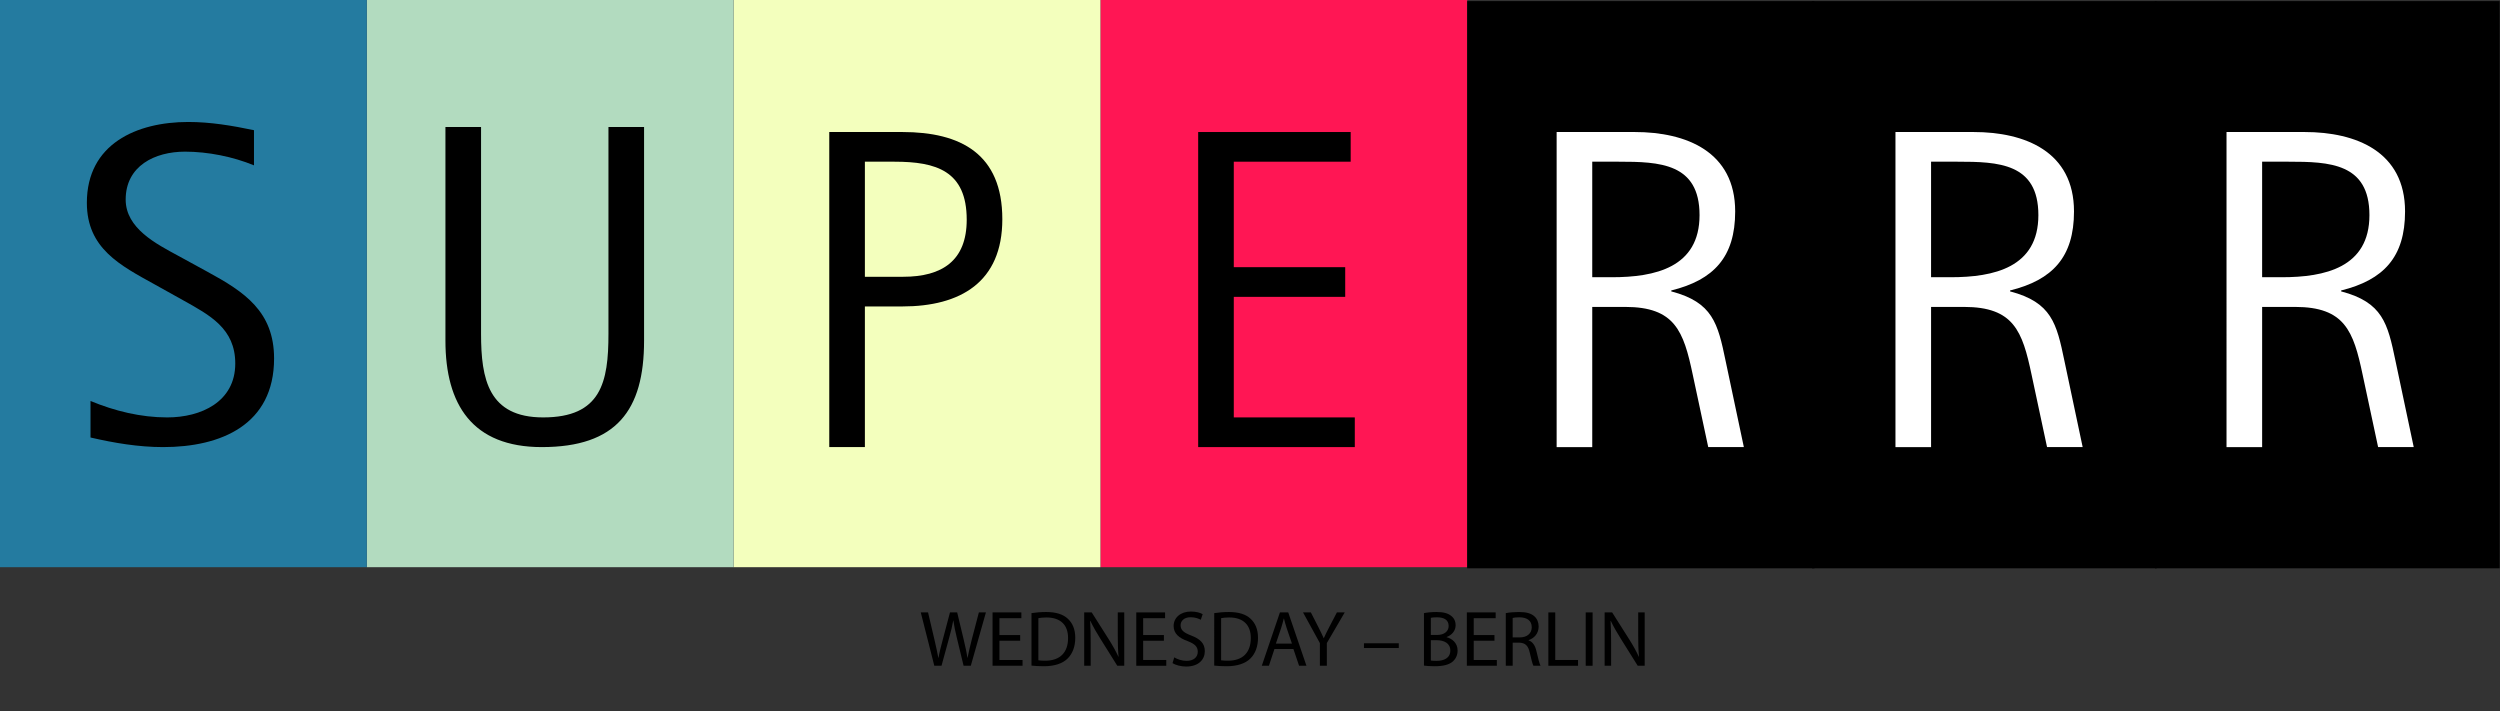 <?xml version="1.0" encoding="utf-8"?>
<!-- Generator: Adobe Illustrator 16.0.0, SVG Export Plug-In . SVG Version: 6.00 Build 0)  -->
<!DOCTYPE svg PUBLIC "-//W3C//DTD SVG 1.1//EN" "http://www.w3.org/Graphics/SVG/1.1/DTD/svg11.dtd">
<svg version="1.1" id="Ebene_1" xmlns="http://www.w3.org/2000/svg" xmlns:xlink="http://www.w3.org/1999/xlink" x="0px" y="0px"
	 width="1326.723px" height="377.584px" viewBox="0 0 1326.723 377.584" enable-background="new 0 0 1326.723 377.584"
	 xml:space="preserve">
<rect x="0" y="0" width="1326.723" height="377.584" fill="#333333" stroke="none"/>
<rect x="1143.604" y="0.592" width="182.943" height="301.002"/>
<rect x="961.559" y="0.592" width="182.945" height="301.002"/>
<rect x="583.981" fill="#FF1654" width="194.658" height="301.002"/>
<rect x="778.616" y="0.592" width="184.275" height="301.002"/>
<rect x="389.32" fill="#F3FFBD" width="194.664" height="301.002"/>
<rect x="194.66" fill="#B2DBBF" width="194.66" height="301.002"/>
<rect fill="#247BA0" width="194.66" height="301.002"/>
<g>
	<path d="M86.565,237.267c-13.084,0-25.928-2.181-38.529-5.089v-19.386c12.844,5.332,26.655,8.725,40.712,8.725
		c17.932,0,36.106-8.24,36.106-28.596c0-18.659-13.57-25.687-27.867-33.684l-14.782-8.239
		c-18.417-10.177-36.107-19.144-36.107-43.377c0-31.261,26.415-42.892,53.797-42.892c11.874,0,23.263,1.939,34.894,4.362v18.66
		c-11.146-4.605-24.475-7.271-36.591-7.271c-15.993,0-31.502,7.513-31.502,25.445c0,15.267,16.235,23.505,27.868,29.807
		l15.508,8.481c19.628,10.663,35.38,21.083,35.38,46.042C145.452,225.394,117.343,237.267,86.565,237.267z"/>
</g>
<g>
	<path d="M287.52,237.267c-36.834,0-51.13-22.537-51.13-56.459V67.395h18.9v109.774c0,23.99,3.878,44.346,32.958,44.346
		c30.775,0,34.652-18.66,34.652-44.346V67.395h18.902v113.409C341.801,217.88,327.019,237.267,287.52,237.267z"/>
</g>
<g>
	<path d="M478.855,162.629h-19.87v74.638h-18.903V70.061h38.773c31.018,0,53.068,11.631,53.068,46.285
		C531.926,149.787,509.632,162.629,478.855,162.629z M474.736,85.812h-15.75v61.067h20.354c20.601,0,33.687-8.482,33.687-30.292
		C513.025,90.658,496.789,85.812,474.736,85.812z"/>
</g>
<g>
	<path d="M635.857,237.267V70.061h80.936v15.751h-62.035v55.978h59.128v15.751h-59.128v63.974h64.216v15.752H635.857
		L635.857,237.267z"/>
</g>
<path fill="#FFFFFF" d="M906.542,237.267l-8.24-38.529c-4.846-23.021-9.451-35.862-35.861-35.862h-17.45v74.396h-18.9V70.061h41.439
	c27.383,0,53.311,10.42,53.311,42.165c0,24.233-11.389,36.349-33.924,41.922v0.485c22.051,5.815,24.715,16.962,28.834,36.834
	l9.693,45.8H906.542L906.542,237.267z M859.043,85.812h-14.055v61.309h10.42c22.779,0,46.523-5.088,46.523-32.958
	C901.936,86.54,880.612,85.812,859.043,85.812z"/>
<path fill="#FFFFFF" d="M1086.348,237.267l-8.236-38.529c-4.848-23.021-9.449-35.862-35.865-35.862h-17.447v74.396H1005.9V70.061
	h41.438c27.383,0,53.312,10.42,53.312,42.165c0,24.233-11.393,36.349-33.928,41.922v0.485c22.055,5.815,24.715,16.962,28.836,36.834
	l9.693,45.8H1086.348L1086.348,237.267z M1038.854,85.812h-14.057v61.309h10.42c22.779,0,46.527-5.088,46.527-32.958
	C1081.745,86.54,1060.42,85.812,1038.854,85.812z"/>
<path fill="#FFFFFF" d="M1262.038,237.267l-8.24-38.529c-4.844-23.021-9.449-35.862-35.863-35.862h-17.445v74.396h-18.9V70.061
	h41.438c27.384,0,53.312,10.42,53.312,42.165c0,24.233-11.391,36.349-33.926,41.922v0.485c22.051,5.815,24.717,16.962,28.836,36.834
	l9.692,45.8H1262.038L1262.038,237.267z M1214.542,85.812h-14.055v61.309h10.42c22.775,0,46.523-5.088,46.523-32.958
	C1257.434,86.54,1236.11,85.812,1214.542,85.812z"/>
<g enable-background="new    ">
	<path d="M495.827,353.311l-7.184-28.312h3.865l3.361,14.325c0.84,3.527,1.596,7.057,2.1,9.787h0.084
		c0.462-2.814,1.344-6.176,2.312-9.829l3.78-14.283h3.823l3.444,14.367c0.798,3.359,1.555,6.721,1.975,9.703h0.084
		c0.588-3.108,1.387-6.26,2.27-9.787l3.737-14.283h3.739l-8.022,28.312h-3.823l-3.57-14.743c-0.882-3.613-1.47-6.387-1.849-9.242
		h-0.084c-0.504,2.813-1.134,5.587-2.185,9.242l-4.032,14.743H495.827L495.827,353.311z"/>
	<path d="M541.397,340.036h-11.006v10.208h12.267v3.065h-15.921v-28.312h15.291v3.067h-11.637v8.946h11.006V340.036z"/>
	<path d="M547.401,325.376c2.227-0.337,4.873-0.589,7.771-0.589c5.251,0,8.99,1.219,11.468,3.529
		c2.521,2.311,3.991,5.587,3.991,10.165c0,4.62-1.428,8.401-4.075,11.007c-2.646,2.646-7.016,4.074-12.519,4.074
		c-2.604,0-4.789-0.127-6.638-0.337v-27.85H547.401z M551.056,350.412c0.924,0.168,2.27,0.21,3.697,0.21
		c7.812,0,12.056-4.369,12.056-12.014c0.042-6.681-3.738-10.924-11.468-10.924c-1.89,0-3.318,0.169-4.285,0.38V350.412z"/>
	<path d="M575.372,353.311v-28.312h3.991l9.073,14.325c2.102,3.317,3.739,6.301,5.083,9.199l0.084-0.042
		c-0.336-3.78-0.42-7.226-0.42-11.637v-11.847h3.444v28.313h-3.697l-8.989-14.366c-1.975-3.151-3.864-6.387-5.293-9.452
		l-0.126,0.042c0.21,3.57,0.294,6.974,0.294,11.679v12.098H575.372L575.372,353.311z"/>
	<path d="M617.669,340.036h-11.006v10.208h12.266v3.065h-15.921v-28.312h15.291v3.067h-11.636v8.946h11.006V340.036L617.669,340.036
		z"/>
	<path d="M623.168,348.857c1.638,1.009,4.033,1.849,6.553,1.849c3.739,0,5.923-1.975,5.923-4.831c0-2.646-1.512-4.158-5.335-5.629
		c-4.621-1.638-7.477-4.032-7.477-8.023c0-4.41,3.653-7.688,9.158-7.688c2.897,0,4.999,0.673,6.259,1.387l-1.008,2.982
		c-0.925-0.504-2.814-1.346-5.377-1.346c-3.864,0-5.336,2.312-5.336,4.243c0,2.646,1.724,3.948,5.63,5.461
		c4.789,1.85,7.225,4.159,7.225,8.317c0,4.369-3.234,8.148-9.914,8.148c-2.729,0-5.713-0.798-7.226-1.807L623.168,348.857z"/>
	<path d="M644.377,325.376c2.227-0.337,4.873-0.589,7.771-0.589c5.252,0,8.99,1.219,11.469,3.529
		c2.521,2.311,3.991,5.587,3.991,10.165c0,4.62-1.429,8.401-4.075,11.007c-2.646,2.646-7.017,4.074-12.52,4.074
		c-2.604,0-4.789-0.127-6.637-0.337L644.377,325.376L644.377,325.376z M648.032,350.412c0.924,0.168,2.269,0.21,3.696,0.21
		c7.813,0,12.057-4.369,12.057-12.014c0.042-6.681-3.739-10.924-11.468-10.924c-1.891,0-3.318,0.169-4.285,0.38V350.412z"/>
	<path d="M676.34,344.405l-2.94,8.904h-3.78l9.62-28.312h4.41l9.662,28.312h-3.906l-3.024-8.904H676.34z M685.624,341.549
		l-2.772-8.148c-0.63-1.85-1.05-3.529-1.47-5.167h-0.084c-0.42,1.68-0.882,3.401-1.428,5.125l-2.772,8.19H685.624L685.624,341.549z"
		/>
	<path d="M700.448,353.311v-12.014l-8.948-16.3h4.159l3.99,7.812c1.092,2.144,1.933,3.865,2.814,5.841h0.084
		c0.798-1.85,1.764-3.697,2.856-5.841l4.074-7.812h4.159l-9.494,16.258v12.056H700.448z"/>
	<path d="M742.323,341.381v2.521H723.84v-2.521H742.323z"/>
	<path d="M755.676,325.376c1.597-0.337,4.116-0.589,6.679-0.589c3.655,0,6.009,0.631,7.771,2.059
		c1.471,1.094,2.354,2.772,2.354,4.999c0,2.73-1.807,5.125-4.789,6.218v0.084c2.688,0.673,5.84,2.897,5.84,7.1
		c0,2.437-0.967,4.285-2.396,5.671c-1.975,1.807-5.167,2.646-9.788,2.646c-2.52,0-4.453-0.169-5.671-0.337V325.376L755.676,325.376z
		 M759.331,336.97h3.318c3.863,0,6.133-2.017,6.133-4.747c0-3.317-2.521-4.621-6.217-4.621c-1.682,0-2.646,0.126-3.234,0.254V336.97
		z M759.331,350.538c0.714,0.126,1.764,0.168,3.065,0.168c3.78,0,7.269-1.386,7.269-5.503c0-3.864-3.319-5.461-7.312-5.461h-3.022
		V350.538z"/>
	<path d="M793.101,340.036h-11.006v10.208h12.267v3.065H778.44v-28.312h15.291v3.067h-11.637v8.946h11.006V340.036z"/>
	<path d="M799.103,325.376c1.851-0.379,4.496-0.589,7.017-0.589c3.905,0,6.428,0.715,8.19,2.311c1.43,1.262,2.228,3.192,2.228,5.377
		c0,3.739-2.353,6.219-5.335,7.227v0.126c2.185,0.756,3.486,2.771,4.158,5.713c0.925,3.949,1.597,6.68,2.185,7.771h-3.78
		c-0.462-0.799-1.093-3.234-1.89-6.765c-0.841-3.906-2.354-5.377-5.672-5.503h-3.444v12.268h-3.655L799.103,325.376L799.103,325.376
		z M802.758,338.271h3.739c3.906,0,6.385-2.143,6.385-5.378c0-3.653-2.646-5.251-6.512-5.293c-1.764,0-3.023,0.168-3.612,0.337
		V338.271z"/>
	<path d="M821.698,324.997h3.654v25.247h12.1v3.065h-15.754V324.997z"/>
	<path d="M845.177,324.997v28.312h-3.654v-28.312H845.177z"/>
	<path d="M851.56,353.311v-28.312h3.991l9.073,14.325c2.102,3.317,3.739,6.301,5.084,9.199l0.084-0.042
		c-0.336-3.78-0.42-7.226-0.42-11.637v-11.847h3.443v28.313h-3.696l-8.989-14.366c-1.975-3.151-3.865-6.387-5.293-9.452
		l-0.126,0.042c0.21,3.57,0.294,6.974,0.294,11.679v12.098H851.56L851.56,353.311z"/>
</g>
</svg>
